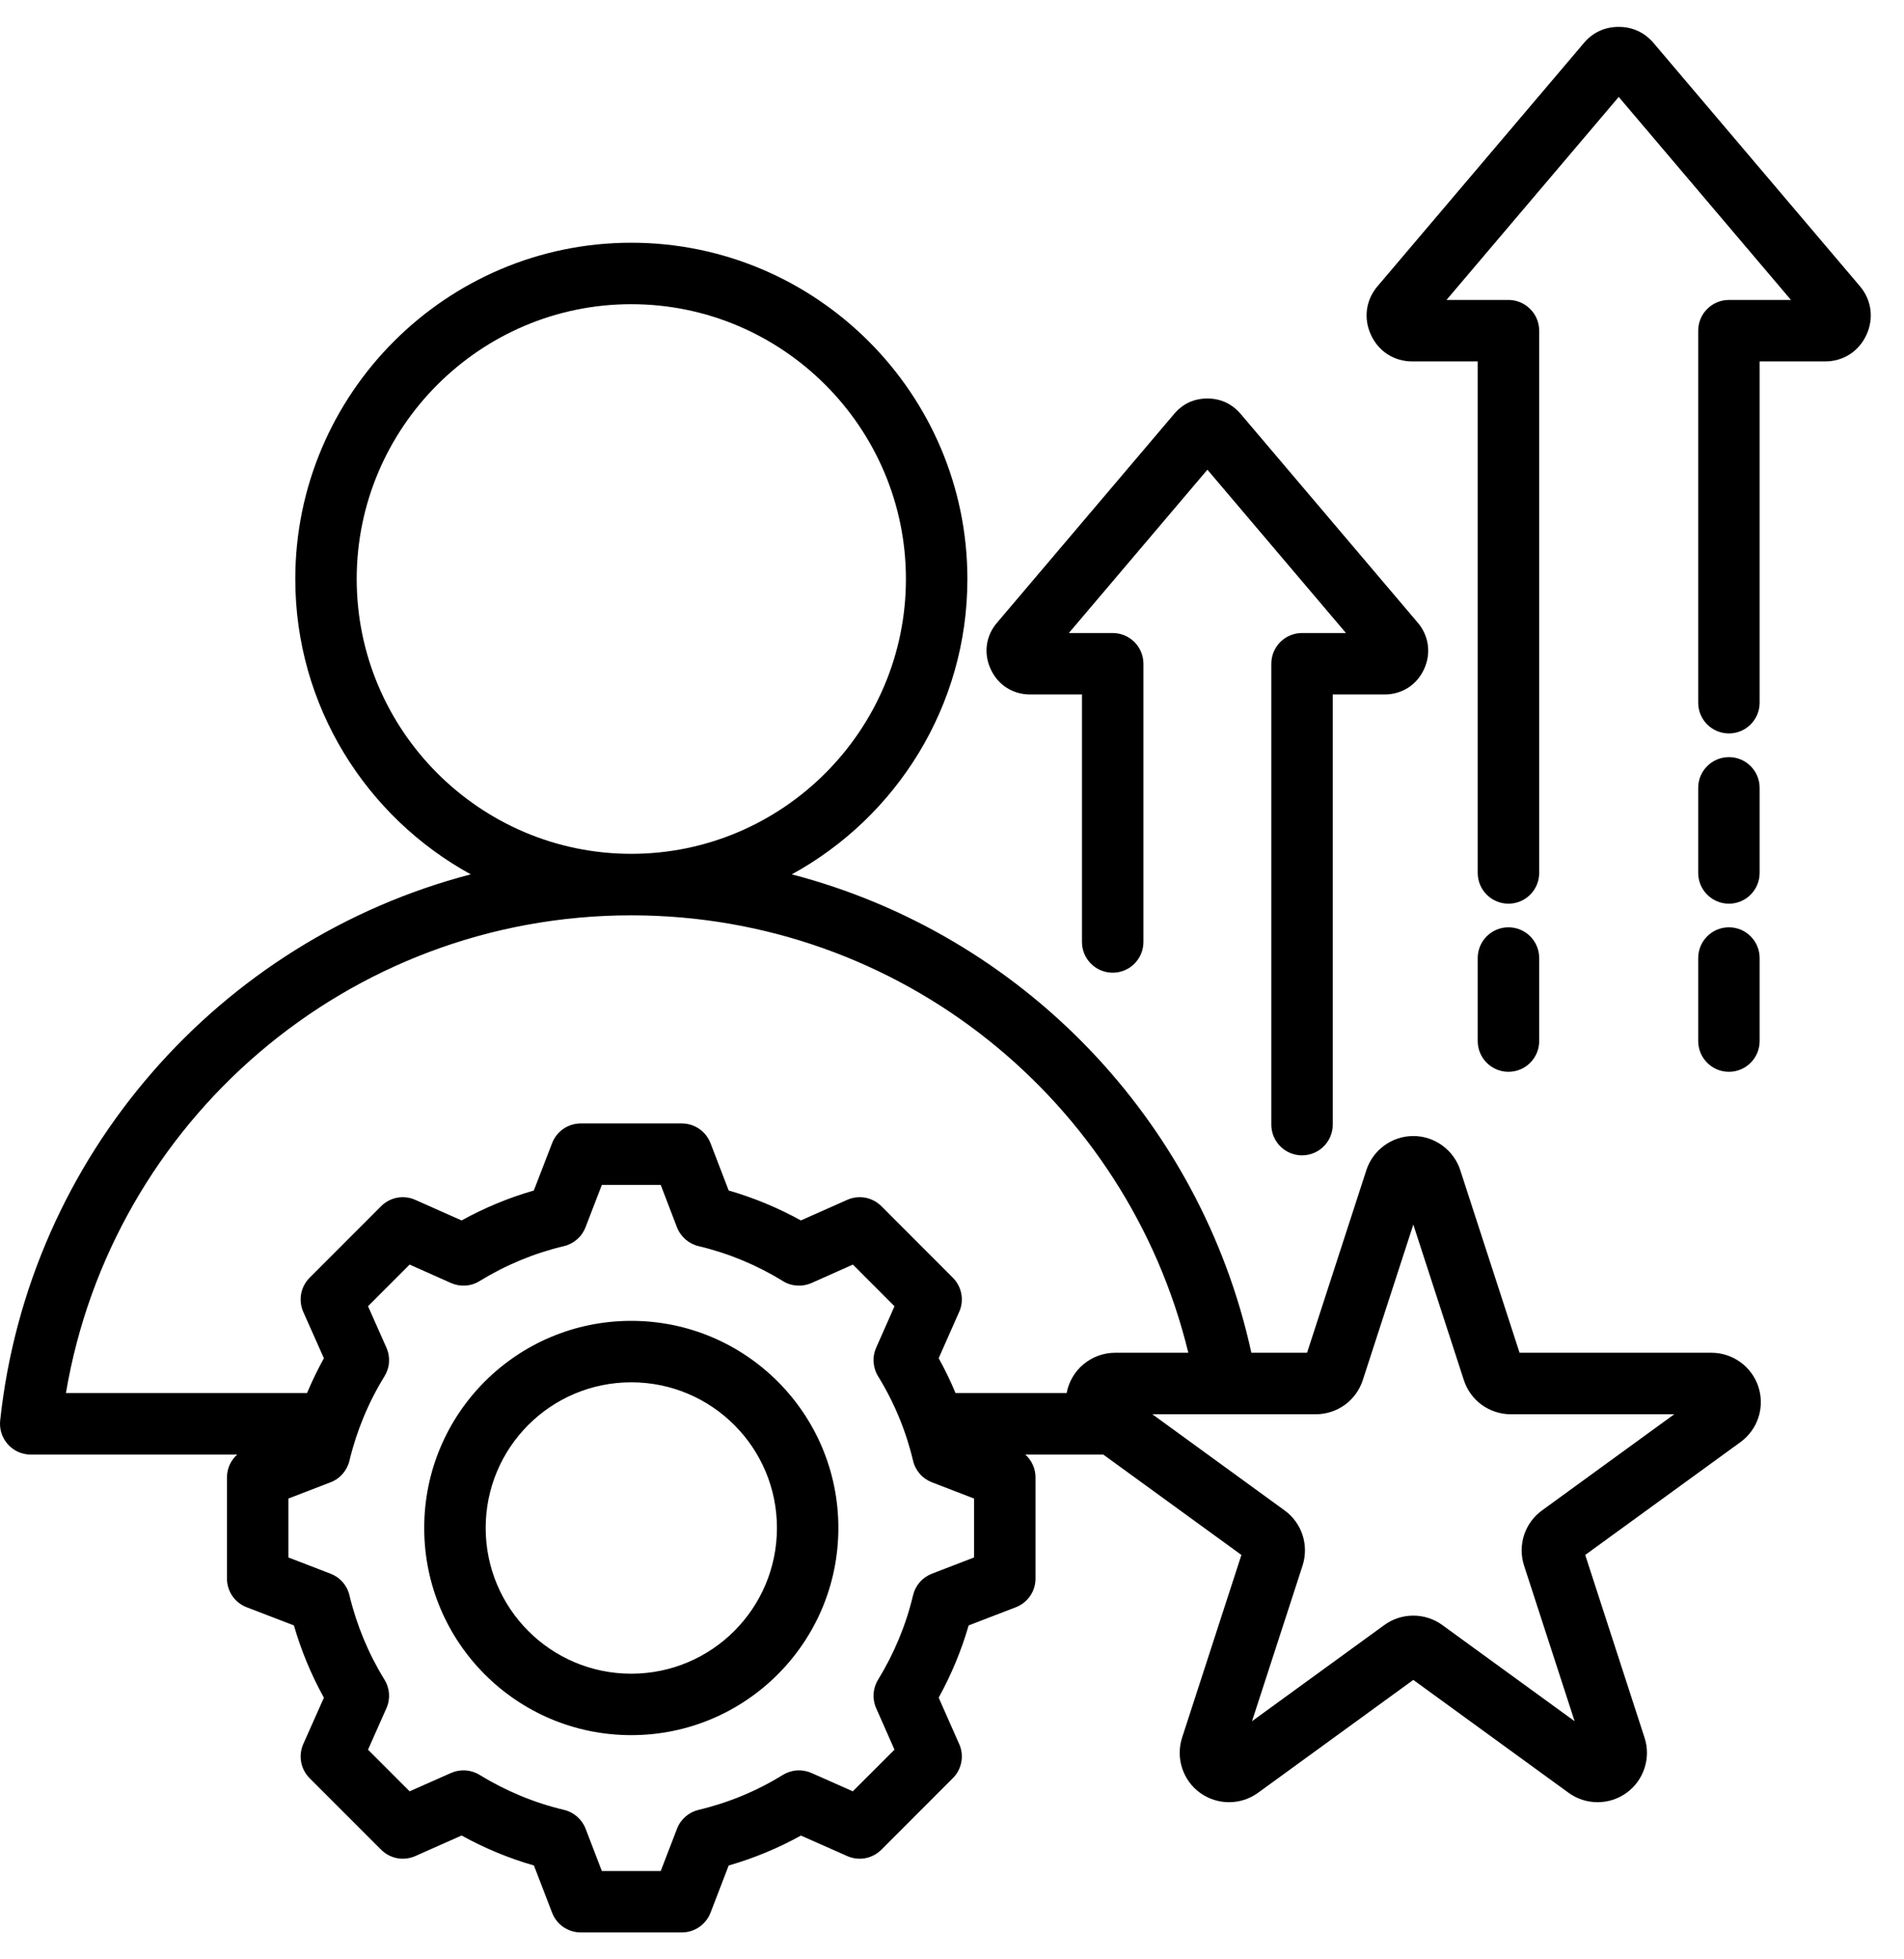 <svg width="35" height="36" viewBox="0 0 35 36" fill="none" xmlns="http://www.w3.org/2000/svg">
<path fill-rule="evenodd" clip-rule="evenodd" d="M4.36 26.726H0.565C0.485 26.726 0.407 26.709 0.335 26.677C0.262 26.644 0.198 26.597 0.145 26.538C0.092 26.479 0.052 26.41 0.027 26.334C0.003 26.259 -0.005 26.179 0.003 26.101C0.525 21.238 4.032 17.269 8.654 16.065C6.734 15.014 5.428 12.974 5.428 10.639C5.428 7.236 8.201 4.46 11.604 4.46C15.009 4.46 17.783 7.236 17.783 10.639C17.783 12.974 16.476 15.015 14.555 16.065C18.777 17.165 22.067 20.57 23.003 24.855H24.027L25.117 21.5C25.176 21.318 25.292 21.159 25.447 21.047C25.602 20.934 25.788 20.873 25.98 20.873C26.172 20.873 26.358 20.934 26.513 21.047C26.668 21.159 26.784 21.318 26.843 21.5L27.933 24.855H31.461C31.653 24.855 31.839 24.916 31.994 25.029C32.149 25.141 32.265 25.3 32.324 25.482C32.383 25.665 32.383 25.861 32.324 26.043C32.265 26.225 32.149 26.384 31.994 26.497L29.14 28.57L30.23 31.926C30.29 32.108 30.29 32.304 30.23 32.486C30.171 32.669 30.056 32.828 29.901 32.94C29.746 33.053 29.559 33.113 29.367 33.113C29.176 33.113 28.989 33.053 28.834 32.94L25.98 30.866L23.126 32.94C22.971 33.053 22.784 33.113 22.593 33.113C22.401 33.113 22.214 33.053 22.059 32.94C21.904 32.828 21.789 32.669 21.73 32.486C21.671 32.304 21.671 32.108 21.73 31.926L22.82 28.57L20.281 26.726H18.848C18.907 26.779 18.954 26.843 18.986 26.916C19.019 26.988 19.035 27.067 19.035 27.146V29.004C19.035 29.118 19.001 29.23 18.936 29.324C18.872 29.418 18.78 29.49 18.674 29.531L17.806 29.865C17.672 30.327 17.487 30.772 17.255 31.192L17.632 32.044C17.679 32.148 17.692 32.264 17.671 32.376C17.65 32.489 17.596 32.592 17.515 32.672L16.202 33.986C16.121 34.066 16.018 34.121 15.906 34.142C15.794 34.163 15.678 34.149 15.574 34.103L14.723 33.726C14.302 33.959 13.857 34.143 13.395 34.276L13.061 35.144C13.02 35.251 12.947 35.342 12.853 35.407C12.759 35.471 12.648 35.506 12.534 35.506H10.676C10.562 35.506 10.45 35.471 10.356 35.407C10.262 35.342 10.19 35.251 10.149 35.144L9.815 34.276C9.352 34.143 8.907 33.958 8.485 33.725L7.634 34.103C7.529 34.149 7.414 34.163 7.301 34.142C7.189 34.121 7.086 34.066 7.006 33.986L5.692 32.672C5.611 32.592 5.557 32.488 5.536 32.376C5.515 32.264 5.529 32.148 5.575 32.044C5.575 32.044 5.954 31.193 5.954 31.193C5.721 30.772 5.536 30.327 5.403 29.865L4.534 29.531C4.427 29.49 4.336 29.418 4.271 29.324C4.207 29.23 4.172 29.118 4.172 29.004V27.146C4.172 26.982 4.242 26.831 4.36 26.726ZM11.604 16.818C6.384 16.818 2.051 20.614 1.212 25.596H5.644C5.736 25.377 5.839 25.163 5.954 24.956L5.575 24.105C5.529 24 5.515 23.884 5.536 23.772C5.557 23.66 5.611 23.557 5.692 23.476L7.006 22.162C7.086 22.082 7.19 22.027 7.302 22.006C7.414 21.986 7.53 21.999 7.634 22.046L8.485 22.424C8.906 22.192 9.351 22.007 9.813 21.874L10.149 21.004C10.19 20.897 10.262 20.806 10.356 20.741C10.45 20.677 10.562 20.642 10.676 20.642H12.534C12.767 20.642 12.977 20.786 13.061 21.005L13.395 21.874C13.857 22.007 14.302 22.192 14.722 22.424L15.573 22.046C15.678 21.999 15.793 21.986 15.906 22.006C16.018 22.027 16.121 22.082 16.202 22.162L17.515 23.476C17.596 23.557 17.65 23.66 17.671 23.772C17.692 23.884 17.679 24 17.632 24.104L17.255 24.955C17.37 25.163 17.474 25.377 17.565 25.596H19.607C19.646 25.388 19.756 25.2 19.919 25.065C20.082 24.93 20.287 24.855 20.499 24.855H21.844C20.722 20.242 16.564 16.818 11.604 16.818ZM21.183 25.985L23.614 27.752C23.769 27.864 23.885 28.023 23.944 28.205C24.003 28.387 24.003 28.584 23.944 28.766L23.015 31.625L25.447 29.858C25.602 29.745 25.788 29.685 25.98 29.685C26.172 29.685 26.358 29.745 26.513 29.858L28.945 31.625L28.016 28.766C27.957 28.584 27.957 28.387 28.016 28.205C28.075 28.023 28.191 27.864 28.346 27.752L30.777 25.985H27.772C27.58 25.985 27.393 25.924 27.238 25.812C27.083 25.699 26.968 25.54 26.909 25.358L25.98 22.5L25.051 25.358C24.992 25.54 24.877 25.699 24.722 25.812C24.567 25.924 24.38 25.985 24.188 25.985H21.183ZM11.604 15.688C14.387 15.688 16.653 13.419 16.653 10.639C16.653 7.858 14.387 5.589 11.604 5.589C8.823 5.589 6.557 7.858 6.557 10.639C6.557 13.419 8.823 15.688 11.604 15.688ZM12.444 22.549L12.146 21.772H11.063L10.763 22.55C10.73 22.635 10.677 22.712 10.607 22.772C10.538 22.832 10.456 22.875 10.367 22.896C9.819 23.026 9.296 23.243 8.816 23.538C8.738 23.587 8.649 23.615 8.558 23.621C8.466 23.627 8.375 23.611 8.291 23.574L7.53 23.235L6.765 24L7.103 24.761C7.141 24.845 7.157 24.937 7.151 25.028C7.145 25.12 7.116 25.209 7.068 25.287C6.772 25.767 6.555 26.291 6.423 26.84C6.402 26.929 6.359 27.011 6.299 27.08C6.239 27.149 6.163 27.202 6.077 27.235L5.301 27.534V28.616L6.077 28.915C6.163 28.948 6.239 29.001 6.299 29.07C6.359 29.138 6.402 29.221 6.423 29.31C6.555 29.858 6.772 30.382 7.067 30.861C7.116 30.939 7.144 31.028 7.151 31.119C7.157 31.211 7.141 31.303 7.103 31.387L6.765 32.148L7.53 32.913L8.291 32.576C8.375 32.539 8.466 32.523 8.558 32.529C8.649 32.535 8.737 32.563 8.815 32.611C9.296 32.905 9.818 33.124 10.368 33.254C10.457 33.275 10.54 33.318 10.609 33.378C10.678 33.439 10.732 33.515 10.765 33.601L11.063 34.377H12.146L12.445 33.601C12.477 33.515 12.531 33.439 12.6 33.378C12.669 33.318 12.752 33.275 12.841 33.254C13.389 33.124 13.912 32.908 14.39 32.612C14.469 32.564 14.557 32.535 14.649 32.529C14.74 32.523 14.832 32.539 14.916 32.576L15.677 32.913L16.443 32.148L16.106 31.386C16.069 31.303 16.053 31.212 16.059 31.12C16.065 31.029 16.093 30.941 16.141 30.863C16.435 30.382 16.654 29.86 16.784 29.311C16.805 29.222 16.848 29.139 16.908 29.07C16.968 29.001 17.045 28.948 17.13 28.915L17.906 28.616V27.534L17.13 27.235C17.045 27.202 16.968 27.149 16.908 27.08C16.848 27.011 16.805 26.928 16.784 26.838C16.654 26.29 16.437 25.766 16.141 25.287C16.093 25.209 16.065 25.12 16.059 25.029C16.052 24.937 16.069 24.846 16.106 24.762L16.443 24.001L15.678 23.235L14.917 23.574C14.833 23.611 14.741 23.627 14.65 23.621C14.558 23.615 14.469 23.587 14.391 23.538C13.912 23.243 13.389 23.026 12.841 22.896C12.752 22.875 12.669 22.832 12.6 22.772C12.531 22.711 12.477 22.635 12.444 22.549ZM11.604 24.269C13.706 24.269 15.411 25.971 15.411 28.074C15.411 30.177 13.706 31.881 11.604 31.881C9.501 31.881 7.798 30.177 7.798 28.074C7.798 25.971 9.501 24.269 11.604 24.269ZM11.604 25.398C10.125 25.398 8.928 26.595 8.928 28.074C8.928 29.553 10.125 30.752 11.604 30.752C13.083 30.752 14.282 29.553 14.282 28.074C14.282 26.595 13.082 25.398 11.604 25.398ZM32.922 5.511L29.756 1.781L26.59 5.511H27.729C27.879 5.511 28.022 5.571 28.128 5.677C28.234 5.782 28.294 5.926 28.294 6.076V16.039C28.294 16.351 28.041 16.604 27.729 16.604C27.417 16.604 27.164 16.351 27.164 16.039V6.641H25.964C25.626 6.641 25.341 6.457 25.201 6.152C25.061 5.849 25.106 5.51 25.326 5.255L29.115 0.791C29.277 0.598 29.497 0.494 29.756 0.494C30.008 0.494 30.228 0.595 30.394 0.787L30.396 0.79L34.188 5.257C34.404 5.51 34.449 5.849 34.31 6.152C34.169 6.458 33.882 6.641 33.548 6.641H32.346V12.912C32.346 13.223 32.093 13.476 31.782 13.476C31.47 13.476 31.217 13.223 31.217 12.912V6.076C31.217 5.926 31.276 5.782 31.382 5.677C31.488 5.571 31.632 5.511 31.782 5.511H32.922ZM31.217 14.475C31.217 14.164 31.47 13.911 31.782 13.911C32.093 13.911 32.346 14.164 32.346 14.475V16.039C32.346 16.351 32.093 16.604 31.782 16.604C31.47 16.604 31.217 16.351 31.217 16.039V14.475ZM31.217 17.603C31.217 17.291 31.47 17.038 31.782 17.038C32.093 17.038 32.346 17.291 32.346 17.603V19.128C32.346 19.44 32.093 19.693 31.782 19.693C31.47 19.693 31.217 19.44 31.217 19.128V17.603ZM28.294 19.128C28.294 19.44 28.041 19.693 27.729 19.693C27.417 19.693 27.164 19.44 27.164 19.128V17.603C27.164 17.291 27.417 17.038 27.729 17.038C28.041 17.038 28.294 17.291 28.294 17.603V19.128ZM24.742 11.631L22.195 8.63L19.648 11.631H20.454C20.604 11.631 20.747 11.69 20.853 11.796C20.959 11.902 21.019 12.046 21.019 12.195V17.307C21.019 17.619 20.766 17.872 20.454 17.872C20.142 17.872 19.889 17.619 19.889 17.307V12.76H18.939C18.616 12.76 18.344 12.585 18.211 12.294C18.077 12.005 18.12 11.681 18.33 11.439L21.584 7.605C21.738 7.421 21.948 7.322 22.195 7.322C22.435 7.322 22.645 7.418 22.803 7.602L22.806 7.605L26.061 11.44C26.267 11.682 26.311 12.005 26.178 12.294C26.044 12.586 25.77 12.76 25.451 12.76H24.499V20.664C24.499 20.975 24.246 21.228 23.934 21.228C23.623 21.228 23.37 20.975 23.37 20.664V12.195C23.37 12.046 23.429 11.902 23.535 11.796C23.641 11.69 23.785 11.631 23.934 11.631H24.742Z" fill="black"/>
</svg>
